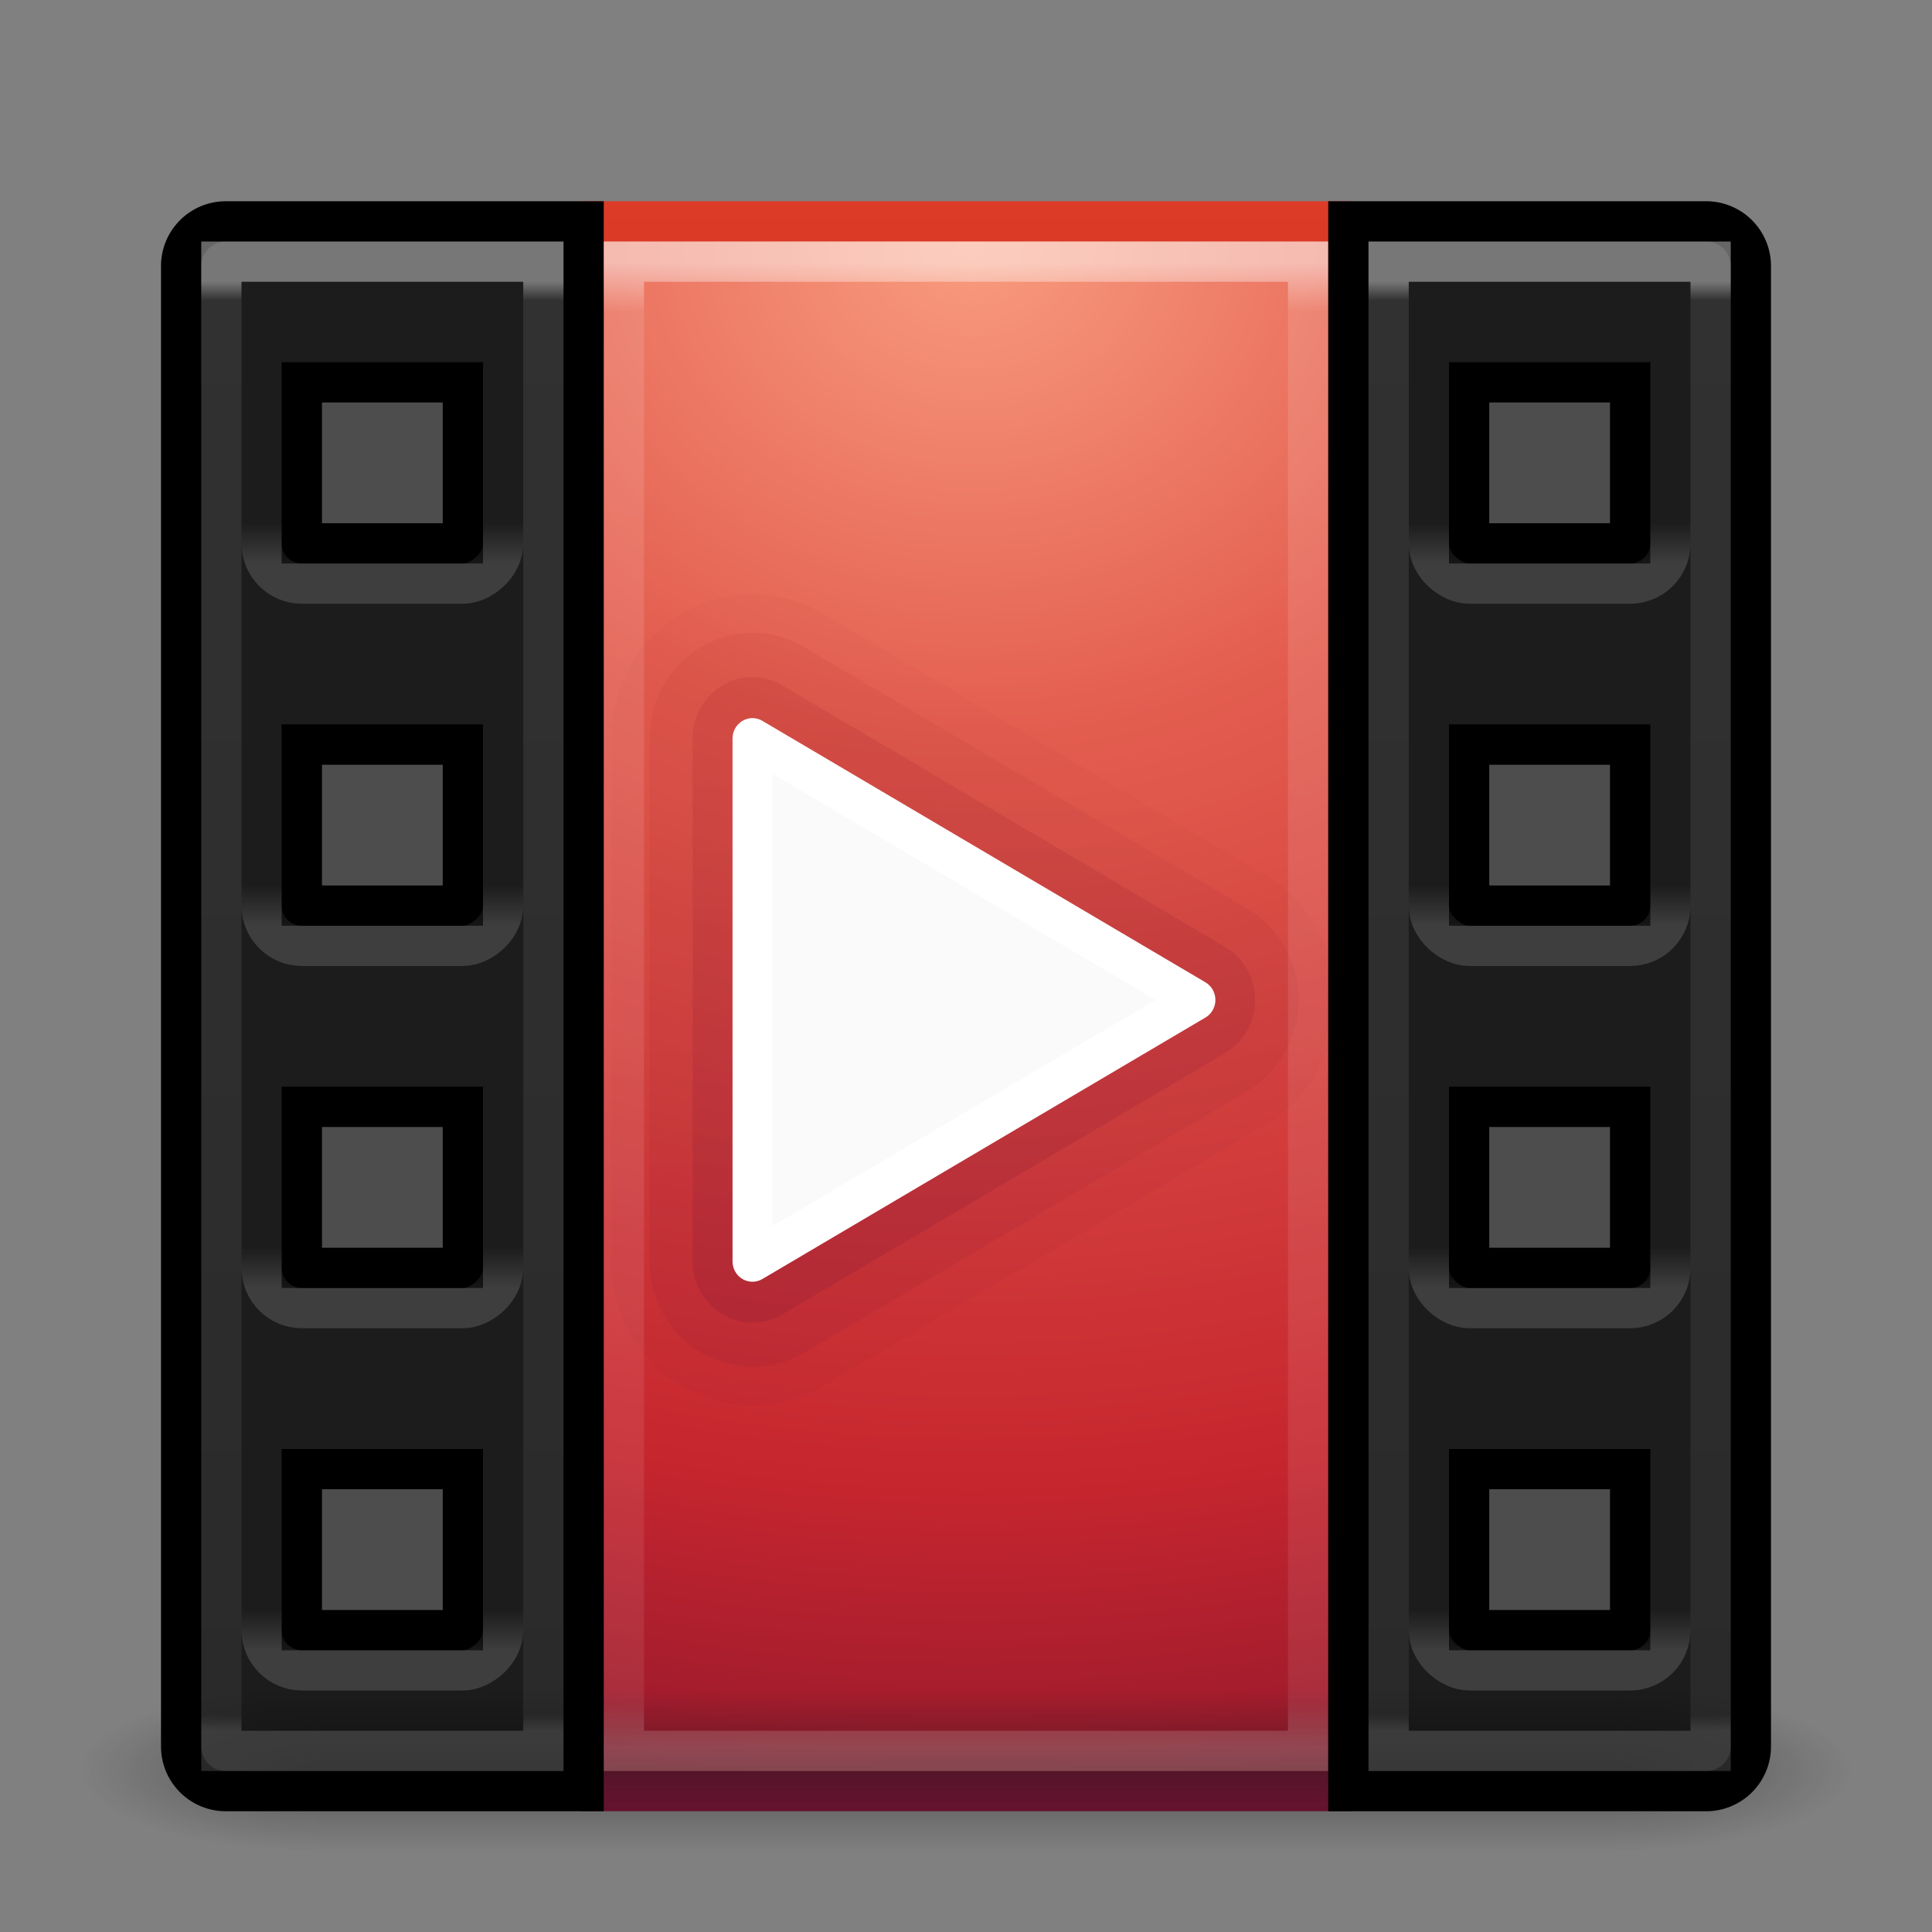 <svg xmlns="http://www.w3.org/2000/svg" xmlns:xlink="http://www.w3.org/1999/xlink" width="48" height="48"><rect width="100%" height="100%" fill="#808080" stroke="none"/><defs><linearGradient x1="526.917" y1="812.362" x2="527.75" y2="812.362" id="K" xlink:href="#a" gradientUnits="userSpaceOnUse" gradientTransform="matrix(1.2 0 0 1.2 -673.3 -1013.335)"/><linearGradient id="a"><stop offset="0" stop-color="#fff"/><stop offset="1" stop-color="#fff" stop-opacity="0"/></linearGradient><linearGradient x1="526.917" y1="812.362" x2="527.75" y2="812.362" id="J" xlink:href="#b" gradientUnits="userSpaceOnUse" gradientTransform="matrix(1.2 0 0 1.2 -664.3 -1013.335)"/><linearGradient id="b"><stop offset="0" stop-color="#fff"/><stop offset="1" stop-color="#fff" stop-opacity="0"/></linearGradient><linearGradient x1="526.917" y1="812.362" x2="527.75" y2="812.362" id="I" xlink:href="#c" gradientUnits="userSpaceOnUse" gradientTransform="matrix(1.2 0 0 1.2 -655.3 -1013.335)"/><linearGradient id="c"><stop offset="0" stop-color="#fff"/><stop offset="1" stop-color="#fff" stop-opacity="0"/></linearGradient><linearGradient x1="526.917" y1="812.362" x2="527.75" y2="812.362" id="H" xlink:href="#d" gradientUnits="userSpaceOnUse" gradientTransform="matrix(1.2 0 0 1.2 -646.3 -1013.335)"/><linearGradient id="d"><stop offset="0" stop-color="#fff"/><stop offset="1" stop-color="#fff" stop-opacity="0"/></linearGradient><linearGradient x1="24" y1="6.033" x2="24" y2="42.033" id="G" xlink:href="#e" gradientUnits="userSpaceOnUse" gradientTransform="matrix(-1 0 0 1 48 .967)"/><linearGradient id="e"><stop offset="0" stop-color="#fff"/><stop offset=".013" stop-color="#fff" stop-opacity=".235"/><stop offset=".989" stop-color="#fff" stop-opacity=".157"/><stop offset="1" stop-color="#fff" stop-opacity=".392"/></linearGradient><linearGradient x1="526.917" y1="812.362" x2="527.75" y2="812.362" id="F" xlink:href="#f" gradientUnits="userSpaceOnUse" gradientTransform="matrix(1.2 0 0 1.2 -673.3 -965.335)"/><linearGradient id="f"><stop offset="0" stop-color="#fff"/><stop offset="1" stop-color="#fff" stop-opacity="0"/></linearGradient><linearGradient x1="526.917" y1="812.362" x2="527.75" y2="812.362" id="E" xlink:href="#g" gradientUnits="userSpaceOnUse" gradientTransform="matrix(1.2 0 0 1.2 -664.3 -965.335)"/><linearGradient id="g"><stop offset="0" stop-color="#fff"/><stop offset="1" stop-color="#fff" stop-opacity="0"/></linearGradient><linearGradient x1="526.917" y1="812.362" x2="527.75" y2="812.362" id="D" xlink:href="#h" gradientUnits="userSpaceOnUse" gradientTransform="matrix(1.2 0 0 1.2 -655.3 -965.335)"/><linearGradient id="h"><stop offset="0" stop-color="#fff"/><stop offset="1" stop-color="#fff" stop-opacity="0"/></linearGradient><linearGradient x1="24" y1="5.571" x2="24" y2="42.429" id="C" xlink:href="#i" gradientUnits="userSpaceOnUse" gradientTransform="translate(0 .967)"/><linearGradient id="i"><stop offset="0" stop-color="#fff"/><stop offset=".033" stop-color="#fff" stop-opacity=".235"/><stop offset=".97" stop-color="#fff" stop-opacity=".157"/><stop offset="1" stop-color="#fff" stop-opacity=".392"/></linearGradient><linearGradient x1="526.917" y1="812.362" x2="527.75" y2="812.362" id="B" xlink:href="#j" gradientUnits="userSpaceOnUse" gradientTransform="matrix(1.2 0 0 1.2 -646.3 -965.335)"/><linearGradient id="j"><stop offset="0" stop-color="#fff"/><stop offset="1" stop-color="#fff" stop-opacity="0"/></linearGradient><linearGradient x1="24" y1="6.033" x2="24" y2="42.033" id="A" xlink:href="#k" gradientUnits="userSpaceOnUse" gradientTransform="translate(0 .967)"/><linearGradient id="k"><stop offset="0" stop-color="#fff"/><stop offset=".013" stop-color="#fff" stop-opacity=".235"/><stop offset=".989" stop-color="#fff" stop-opacity=".157"/><stop offset="1" stop-color="#fff" stop-opacity=".392"/></linearGradient><linearGradient x1="612.705" y1="477.737" x2="612.705" y2="422.656" id="z" xlink:href="#l" gradientUnits="userSpaceOnUse"/><linearGradient id="l"><stop offset="0" stop-color="#791235"/><stop offset="1" stop-color="#dd3b27"/></linearGradient><linearGradient x1="612.705" y1="479.705" x2="612.705" y2="422.656" id="y" xlink:href="#m" gradientUnits="userSpaceOnUse"/><linearGradient id="m"><stop offset="0" stop-color="#791235"/><stop offset="1" stop-color="#dd3b27"/></linearGradient><linearGradient x1="612.705" y1="481.672" x2="612.705" y2="422.656" id="x" xlink:href="#n" gradientUnits="userSpaceOnUse"/><linearGradient id="n"><stop offset="0" stop-color="#791235"/><stop offset="1" stop-color="#dd3b27"/></linearGradient><radialGradient cx="4.993" cy="43.5" r="2.5" fx="4.993" fy="43.5" id="u" xlink:href="#o" gradientUnits="userSpaceOnUse" gradientTransform="matrix(2.004 0 0 1.4 27.988 -17.4)"/><linearGradient id="o"><stop offset="0" stop-color="#181818"/><stop offset="1" stop-color="#181818" stop-opacity="0"/></linearGradient><radialGradient cx="4.993" cy="43.5" r="2.5" fx="4.993" fy="43.5" id="v" xlink:href="#p" gradientUnits="userSpaceOnUse" gradientTransform="matrix(2.004 0 0 1.4 -20.012 -104.4)"/><linearGradient id="p"><stop offset="0" stop-color="#181818"/><stop offset="1" stop-color="#181818" stop-opacity="0"/></linearGradient><linearGradient x1="25.058" y1="47.028" x2="25.058" y2="39.999" id="w" xlink:href="#q" gradientUnits="userSpaceOnUse"/><linearGradient id="q"><stop offset="0" stop-color="#181818" stop-opacity="0"/><stop offset=".5" stop-color="#181818"/><stop offset="1" stop-color="#181818" stop-opacity="0"/></linearGradient><linearGradient id="r"><stop offset="0" stop-color="#f89b7e"/><stop offset=".262" stop-color="#e35d4f"/><stop offset=".661" stop-color="#c6262e"/><stop offset="1" stop-color="#690b2c"/></linearGradient><radialGradient cx="7.496" cy="8.45" r="20" fx="7.496" fy="8.45" id="s" xlink:href="#r" gradientUnits="userSpaceOnUse" gradientTransform="matrix(0 2.331 -2.734 0 47.247 -11.36)"/><linearGradient x1="24" y1="44" x2="24" y2="3.899" id="t" xlink:href="#l" gradientUnits="userSpaceOnUse" gradientTransform="matrix(1.106 0 0 .997 -2.4 1.04)"/></defs><path style="marker:none" color="#000" fill="url(#s)" stroke="url(#t)" stroke-linecap="round" stroke-linejoin="round" overflow="visible" d="M14.5 5.5h19v39h-19z"/><g opacity=".4"><path fill="url(#u)" d="M38 40h5v7h-5z" transform="matrix(1.158 0 0 .571 -3.79 19.143)"/><path transform="matrix(-1.158 0 0 -.571 -3.79 19.143)" fill="url(#v)" d="M-10-47h5v7h-5z"/><path fill="url(#w)" d="M10 40h28v7H10z" transform="matrix(1.158 0 0 .571 -3.79 19.143)"/></g><path d="M599.781 442.156a7.055 7.055 0 0 0-7.218 7.063v25.562a7.055 7.055 0 0 0 10.593 6.094l22.125-12.781a7.055 7.055 0 0 0 0-12.188l-22.125-12.781a7.055 7.055 0 0 0-3.375-.969z" transform="matrix(.497 0 0 .508 -279.316 -209.853)" opacity=".05" fill="url(#x)" fill-rule="evenodd"/><path d="M599.219 444.063a5.163 5.163 0 0 0-4.75 5.156v25.562a5.163 5.163 0 0 0 7.75 4.469l22.125-12.781a5.163 5.163 0 0 0 0-8.938l-22.125-12.781a5.163 5.163 0 0 0-3-.688z" transform="matrix(.497 0 0 .508 -279.316 -209.853)" opacity=".1" fill="url(#y)" fill-rule="evenodd"/><path d="M599.406 446.219a3.002 3.002 0 0 0-2.781 3v25.562a3.002 3.002 0 0 0 4.5 2.594l22.125-12.781a3.002 3.002 0 0 0 0-5.188l-22.125-12.781a3.002 3.002 0 0 0-1.719-.406z" transform="matrix(.497 0 0 .508 -279.316 -209.853)" opacity=".2" fill="url(#z)" fill-rule="evenodd"/><path d="M5.611 5.5A1.11 1.11 0 0 0 4.5 6.614v36.772A1.11 1.11 0 0 0 5.611 44.5H14.5v-39zm1.889 4h4v4h-4zm0 9h4v4h-4zm0 9h4v4h-4zm0 9h4v4h-4z" style="marker:none" color="#000" fill-opacity=".784" stroke="#000" stroke-linecap="round" overflow="visible"/><path d="M5.5 6.5v37h8v-37z" style="marker:none" opacity=".4" color="#000" fill="none" stroke="url(#A)" stroke-linecap="round" overflow="visible"/><rect width="6" height="6" rx="1" ry="1" x="-14.5" y="6.5" transform="rotate(-90)" opacity=".15" fill="none" stroke="url(#B)" stroke-linejoin="round"/><path opacity=".4" d="M7 9h5v5H7z"/><path style="marker:none" opacity=".5" color="#000" fill="none" stroke="url(#C)" stroke-linecap="round" overflow="visible" d="M15.5 6.5h17v37h-17z"/><path d="M599.618 474.787v-25.574L621.765 462z" transform="matrix(.497 0 0 .508 -279.316 -209.853)" fill="#fafafa" fill-rule="evenodd" stroke="#fff" stroke-width="1.99" stroke-linejoin="round"/><rect width="6" height="6" rx="1" ry="1" x="-23.5" y="6.5" transform="rotate(-90)" opacity=".15" fill="none" stroke="url(#D)" stroke-linejoin="round"/><path opacity=".4" d="M7 18h5v5H7z"/><rect width="6" height="6" rx="1" ry="1" x="-32.5" y="6.5" transform="rotate(-90)" opacity=".15" fill="none" stroke="url(#E)" stroke-linejoin="round"/><path opacity=".4" d="M7 27h5v5H7z"/><rect width="6" height="6" rx="1" ry="1" x="-41.5" y="6.5" transform="rotate(-90)" opacity=".15" fill="none" stroke="url(#F)" stroke-linejoin="round"/><path opacity=".4" d="M7 36h5v5H7z"/><path d="M42.389 5.5A1.11 1.11 0 0 1 43.5 6.614v36.772a1.11 1.11 0 0 1-1.111 1.114H33.5v-39zm-1.889 4h-4v4h4zm0 9h-4v4h4zm0 9h-4v4h4zm0 9h-4v4h4z" style="marker:none" color="#000" fill-opacity=".784" stroke="#000" stroke-linecap="round" overflow="visible"/><path d="M42.5 6.5v37h-8v-37z" style="marker:none" opacity=".4" color="#000" fill="none" stroke="url(#G)" stroke-linecap="round" overflow="visible"/><rect width="6" height="6" rx="1" ry="1" x="-14.5" y="-41.5" transform="matrix(0 -1 -1 0 0 0)" opacity=".15" fill="none" stroke="url(#H)" stroke-linejoin="round"/><path opacity=".4" d="M41 9h-5v5h5z"/><rect width="6" height="6" rx="1" ry="1" x="-23.5" y="-41.5" transform="matrix(0 -1 -1 0 0 0)" opacity=".15" fill="none" stroke="url(#I)" stroke-linejoin="round"/><path opacity=".4" d="M41 18h-5v5h5z"/><rect width="6" height="6" rx="1" ry="1" x="-32.5" y="-41.5" transform="matrix(0 -1 -1 0 0 0)" opacity=".15" fill="none" stroke="url(#J)" stroke-linejoin="round"/><path opacity=".4" d="M41 27h-5v5h5z"/><rect width="6" height="6" rx="1" ry="1" x="-41.5" y="-41.5" transform="matrix(0 -1 -1 0 0 0)" opacity=".15" fill="none" stroke="url(#K)" stroke-linejoin="round"/><path opacity=".4" d="M41 36h-5v5h5z"/></svg>